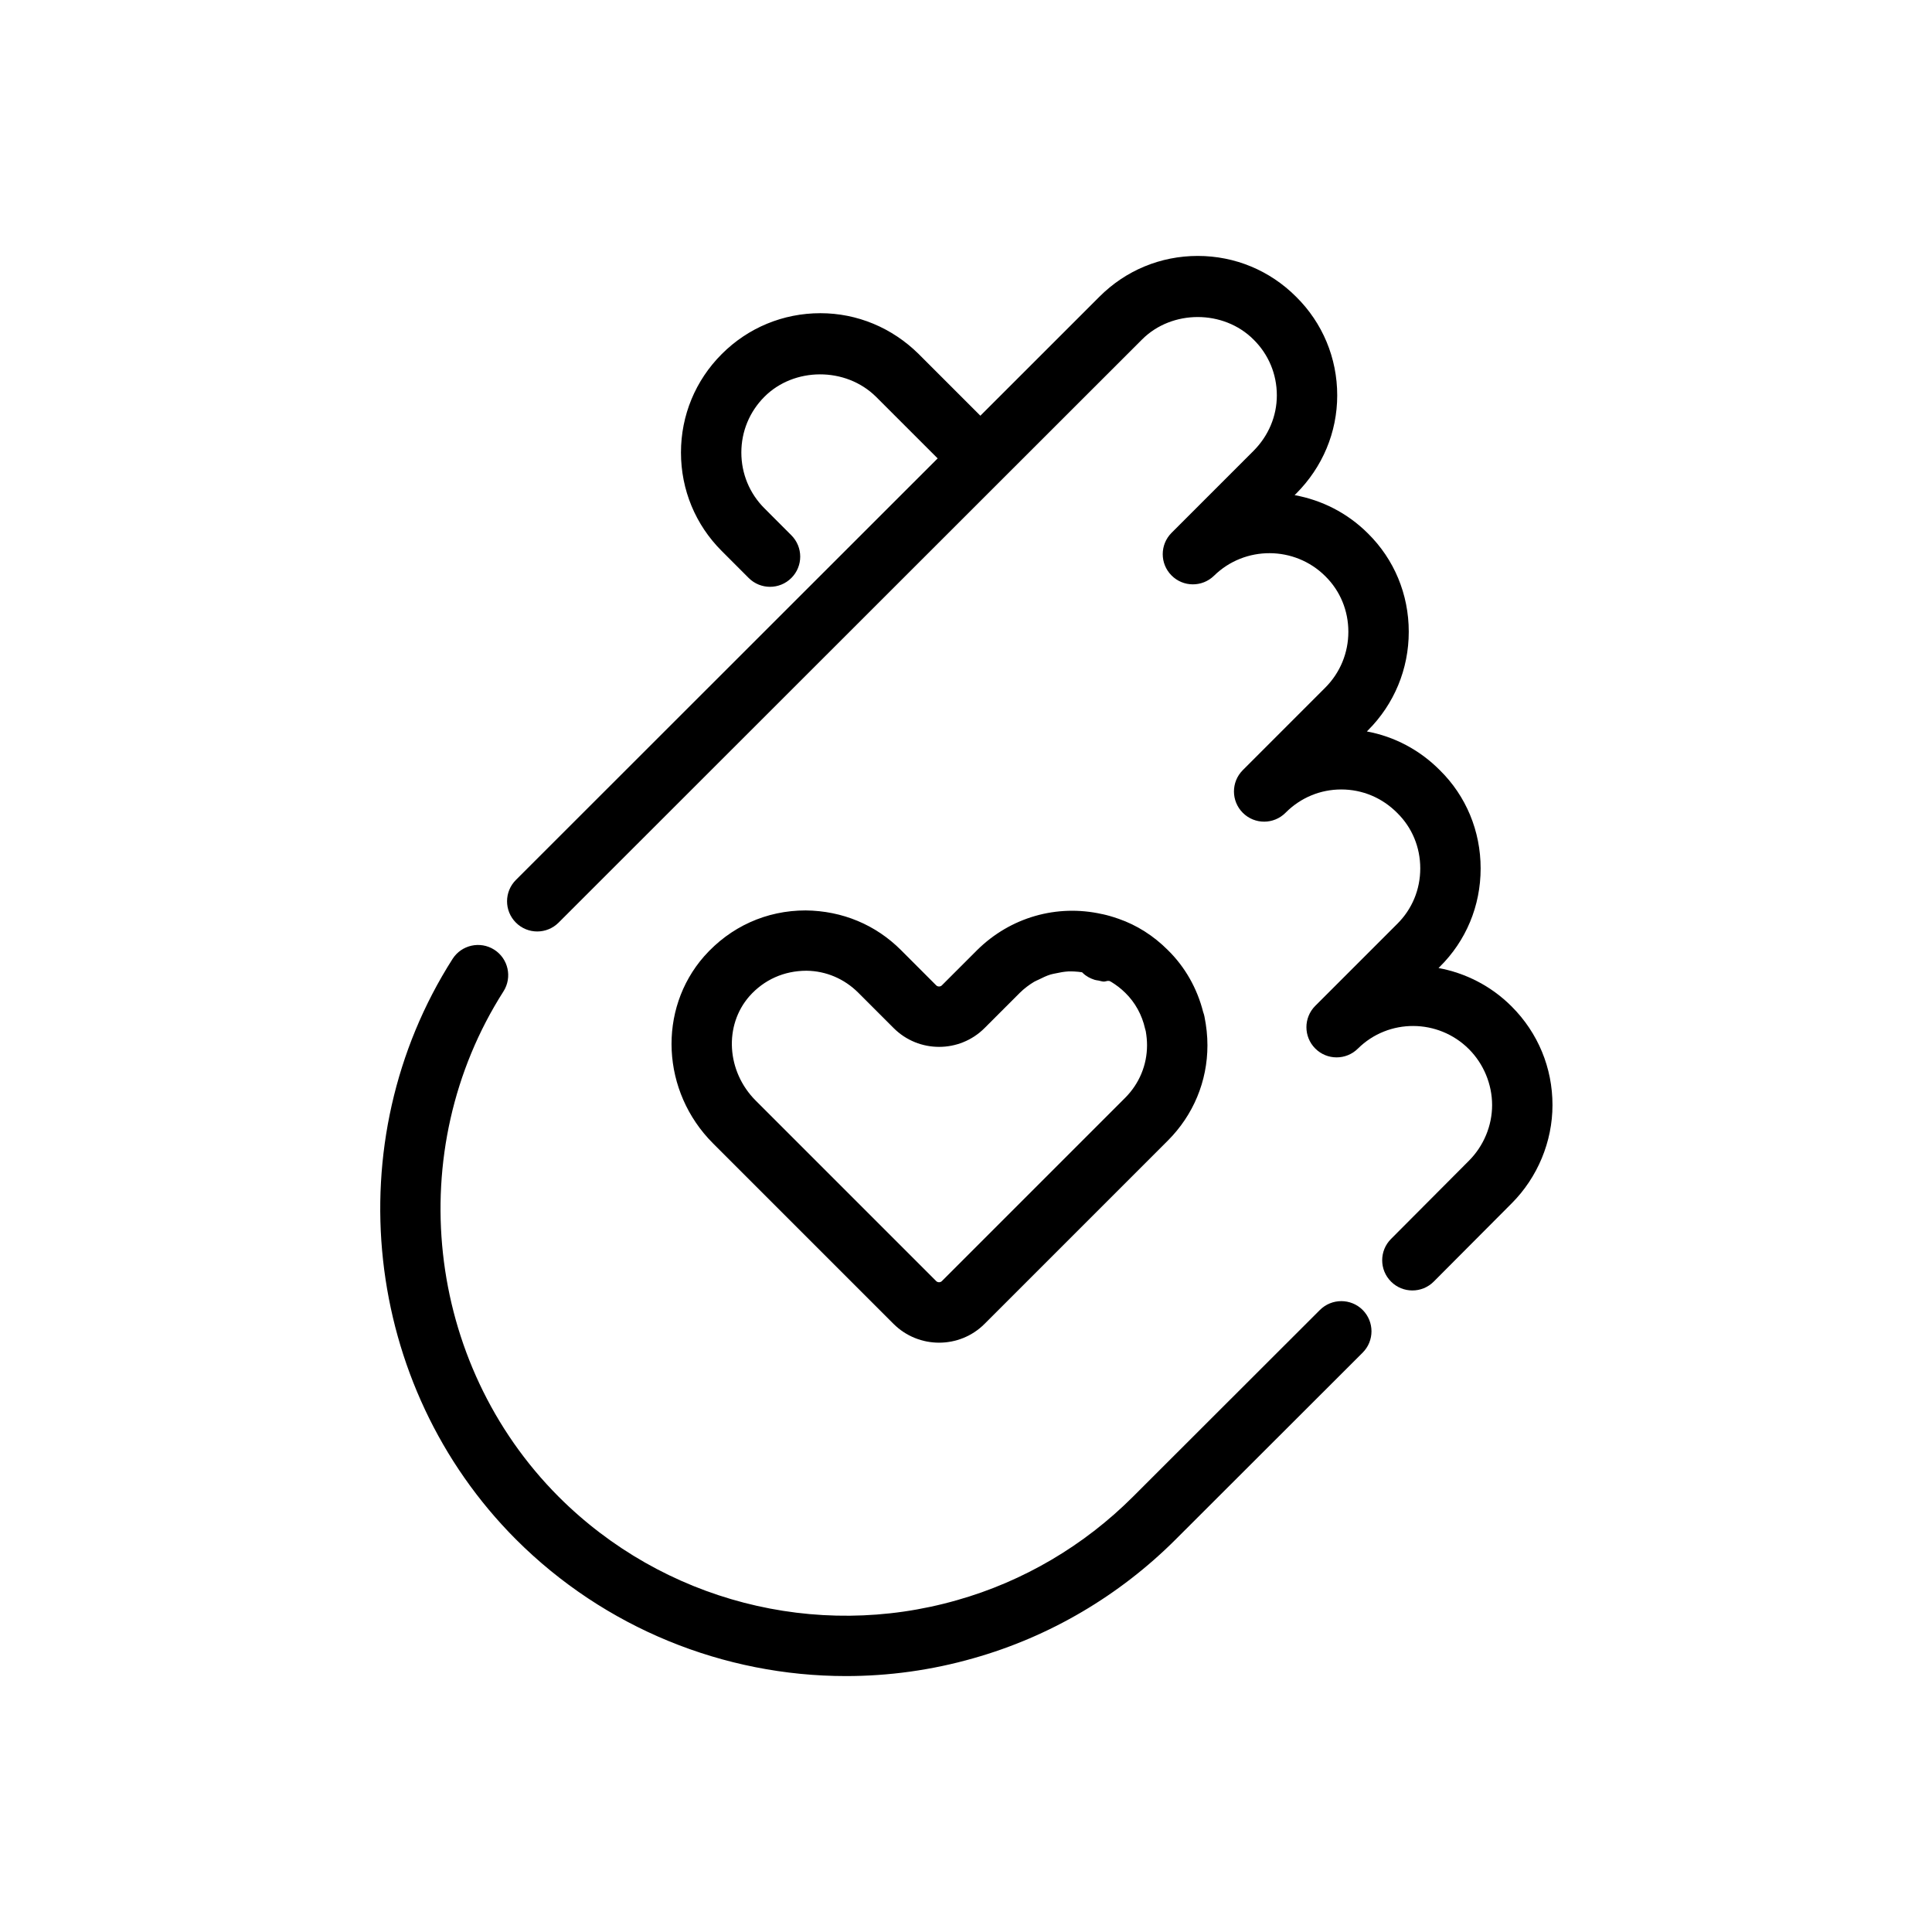 <?xml version="1.0" ?><svg enable-background="new 0 0 64 64" version="1.1" viewBox="0 0 64 64" xml:space="preserve" xmlns="http://www.w3.org/2000/svg" xmlns:xlink="http://www.w3.org/1999/xlink"><g id="Layer_1"/><g id="Layer_2"><g><path d="M50.075,33.34c-0.685-0.685-1.534-1.109-2.422-1.273l0.037-0.037c0.876-0.864,1.358-2.022,1.358-3.262    c0-1.24-0.482-2.399-1.351-3.254c-0.669-0.674-1.507-1.115-2.418-1.284l0.035-0.035c0.872-0.872,1.353-2.032,1.353-3.267    c0-1.241-0.482-2.399-1.353-3.258c-0.685-0.684-1.536-1.106-2.428-1.268l0.048-0.048c0.879-0.879,1.363-2.036,1.363-3.257    c0-1.24-0.486-2.402-1.363-3.268c-0.871-0.871-2.027-1.351-3.257-1.351c-1.23,0-2.387,0.479-3.257,1.351l-3.944,3.942    l-2.047-2.047c-0.882-0.87-2.037-1.349-3.252-1.349c-1.234,0-2.395,0.48-3.268,1.354c-0.871,0.871-1.351,2.029-1.351,3.262    c0,1.233,0.479,2.392,1.351,3.262l0.892,0.893c0.195,0.195,0.451,0.293,0.707,0.293s0.512-0.098,0.707-0.293    c0.391-0.39,0.391-1.023,0-1.414l-0.892-0.893c-0.493-0.493-0.765-1.148-0.765-1.848c0-0.698,0.271-1.354,0.765-1.848    c0.979-0.981,2.686-0.997,3.696,0l2.042,2.042l-13.97,13.963c-0.392,0.391-0.392,1.023-0.002,1.414    c0.391,0.393,1.025,0.391,1.414,0.002l14.674-14.666c0.002-0.002,0.005-0.003,0.007-0.005s0.003-0.005,0.005-0.007l4.646-4.643    c0.986-0.986,2.694-0.991,3.69,0.005c0.498,0.491,0.772,1.147,0.772,1.849c0,0.687-0.276,1.342-0.777,1.843l-2.71,2.71    c-0.389,0.389-0.391,1.02-0.004,1.41c0.386,0.393,1.017,0.396,1.41,0.012c1.021-1.002,2.673-0.996,3.688,0.017    c0.491,0.484,0.762,1.138,0.762,1.839c0,0.7-0.272,1.358-0.767,1.853l-2.707,2.708c-0.009,0.009-0.017,0.017-0.025,0.025    c-0.389,0.392-0.387,1.023,0.004,1.413c0.392,0.39,1.023,0.388,1.413-0.002l0.019-0.019c0.491-0.486,1.139-0.754,1.828-0.754    c0,0,0,0,0.001,0c0.696,0,1.353,0.273,1.853,0.778c0.492,0.483,0.763,1.136,0.763,1.837c0,0.7-0.271,1.353-0.768,1.843l-2.71,2.71    c-0.39,0.39-0.391,1.022-0.001,1.413c0.389,0.391,1.021,0.392,1.412,0.004c1.014-1.006,2.663-0.999,3.679,0.017    c0.487,0.488,0.768,1.163,0.768,1.854c0,0.684-0.28,1.354-0.769,1.844l-2.58,2.59c-0.391,0.392-0.389,1.024,0.002,1.414    c0.195,0.195,0.451,0.292,0.706,0.292c0.257,0,0.513-0.098,0.708-0.294l2.579-2.589c0.86-0.86,1.354-2.047,1.354-3.257    C51.429,35.373,50.948,34.213,50.075,33.34z"/><path d="M43.724,43.394l-6.193,6.187c-1.622,1.622-3.637,2.807-5.827,3.426c-4.686,1.341-9.747,0.025-13.197-3.425    c-4.422-4.43-5.19-11.471-1.829-16.741c0.297-0.466,0.16-1.084-0.305-1.381c-0.467-0.297-1.084-0.159-1.381,0.305    c-3.862,6.055-2.979,14.143,2.1,19.23c2.938,2.938,6.89,4.527,10.932,4.527c1.411,0,2.834-0.193,4.228-0.592    c2.517-0.711,4.831-2.072,6.694-3.935l6.193-6.186c0.391-0.391,0.391-1.023,0.001-1.415    C44.749,43.004,44.115,43.005,43.724,43.394z"/><path d="M31.108,44.478c0.546,0,1.092-0.207,1.507-0.623l6.07-6.07c0.847-0.847,1.313-1.968,1.313-3.157    c0-0.313-0.033-0.627-0.1-0.959c-0.01-0.048-0.023-0.095-0.041-0.141c-0.199-0.79-0.604-1.501-1.172-2.057    c-0.476-0.477-1.027-0.825-1.633-1.036c-0.001,0-0.001,0-0.002-0.001c-0.001,0-0.002-0.001-0.003-0.001    c-0.002-0.001-0.004-0.001-0.006-0.001c-0.178-0.063-0.355-0.114-0.517-0.149c-0.003-0.001-0.005-0.001-0.008-0.001    c-0.002,0-0.004-0.001-0.006-0.002c-0.002,0-0.004,0-0.006,0c-1.49-0.335-3.033,0.104-4.134,1.192l-1.17,1.17    c-0.049,0.049-0.137,0.049-0.186,0l-1.169-1.17c-0.833-0.834-1.937-1.301-3.158-1.313c-1.299,0-2.492,0.538-3.362,1.521    c-1.546,1.763-1.417,4.484,0.295,6.196l5.98,5.98C30.016,44.27,30.562,44.478,31.108,44.478z M24.826,33    c0.482-0.543,1.144-0.843,1.892-0.843c0.644,0.007,1.252,0.266,1.714,0.728l1.17,1.17c0.83,0.832,2.184,0.832,3.014,0l1.166-1.166    c0.146-0.144,0.307-0.265,0.477-0.367c0.05-0.03,0.105-0.048,0.157-0.075c0.125-0.063,0.252-0.124,0.385-0.165    c0.06-0.019,0.123-0.027,0.185-0.041c0.131-0.029,0.263-0.053,0.398-0.061c0.069-0.004,0.137,0,0.206,0.002    c0.085,0.002,0.17,0.015,0.255,0.026l0.028,0.027c0.112,0.109,0.246,0.177,0.386,0.222c0.043,0.014,0.086,0.017,0.13,0.025    c0.06,0.011,0.118,0.034,0.179,0.034c0.042,0,0.083-0.018,0.125-0.023c0.018-0.002,0.037,0.005,0.055,0.002    c0.019,0.011,0.04,0.017,0.059,0.029c0.165,0.101,0.323,0.219,0.471,0.366c0.325,0.318,0.552,0.729,0.654,1.186    c0.007,0.028,0.015,0.057,0.023,0.084c0.028,0.163,0.042,0.316,0.042,0.466c0,0.655-0.258,1.274-0.727,1.743l-6.07,6.07    c-0.049,0.049-0.137,0.049-0.186,0l-5.98-5.98C24.066,35.491,23.976,33.97,24.826,33z"/></g></g></svg>